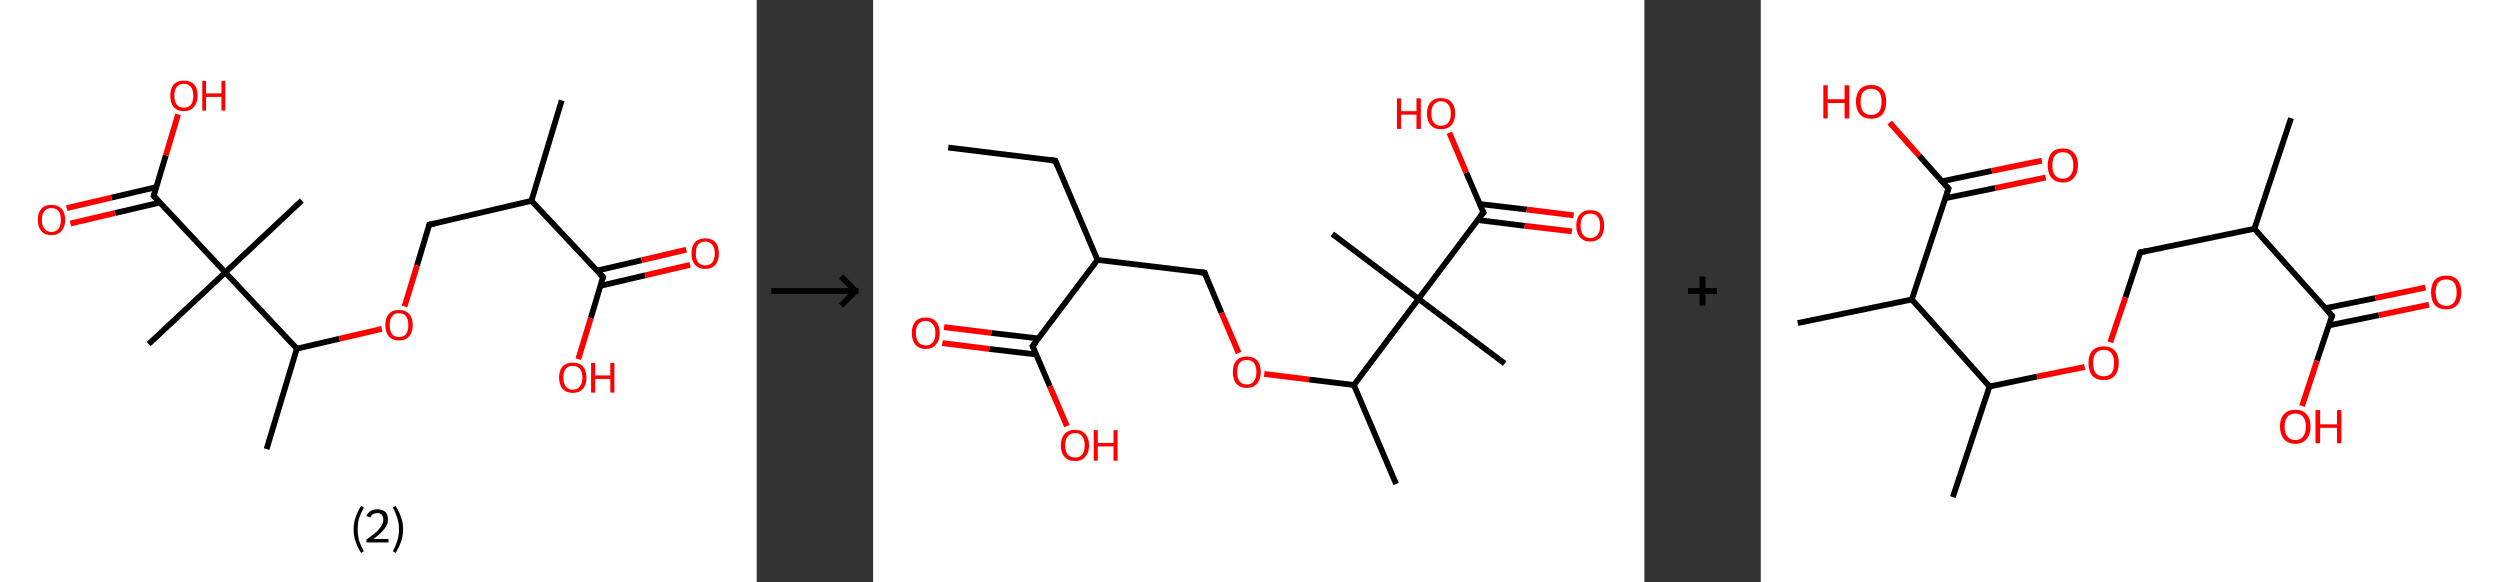 <?xml version='1.0' encoding='ASCII' standalone='yes'?>
<svg xmlns="http://www.w3.org/2000/svg" xmlns:xlink="http://www.w3.org/1999/xlink" version="1.1" width="859.0px" viewBox="0 0 859.0 200.0" height="200.0px">
  <rect x="0" y="0" width="859.0" height="200.0" fill="#333333" stroke="none"/>
  <g>
    <g transform="translate(0, 0) scale(1 1) "><!-- END OF HEADER -->
<rect style="opacity:1.0;fill:#FFFFFF;stroke:none" width="260.0" height="200.0" x="0.0" y="0.0"> </rect>
<path class="bond-0 atom-0 atom-1" d="M 193.0,34.5 L 182.6,69.0" style="fill:none;fill-rule:evenodd;stroke:#000000;stroke-width:2.0px;stroke-linecap:butt;stroke-linejoin:miter;stroke-opacity:1"/>
<path class="bond-1 atom-1 atom-2" d="M 182.6,69.0 L 147.5,77.2" style="fill:none;fill-rule:evenodd;stroke:#000000;stroke-width:2.0px;stroke-linecap:butt;stroke-linejoin:miter;stroke-opacity:1"/>
<path class="bond-2 atom-2 atom-3" d="M 147.5,77.2 L 143.3,91.2" style="fill:none;fill-rule:evenodd;stroke:#000000;stroke-width:2.0px;stroke-linecap:butt;stroke-linejoin:miter;stroke-opacity:1"/>
<path class="bond-2 atom-2 atom-3" d="M 143.3,91.2 L 139.0,105.3" style="fill:none;fill-rule:evenodd;stroke:#FF0000;stroke-width:2.0px;stroke-linecap:butt;stroke-linejoin:miter;stroke-opacity:1"/>
<path class="bond-3 atom-3 atom-4" d="M 131.2,113.0 L 116.6,116.4" style="fill:none;fill-rule:evenodd;stroke:#FF0000;stroke-width:2.0px;stroke-linecap:butt;stroke-linejoin:miter;stroke-opacity:1"/>
<path class="bond-3 atom-3 atom-4" d="M 116.6,116.4 L 102.0,119.8" style="fill:none;fill-rule:evenodd;stroke:#000000;stroke-width:2.0px;stroke-linecap:butt;stroke-linejoin:miter;stroke-opacity:1"/>
<path class="bond-4 atom-4 atom-5" d="M 102.0,119.8 L 91.6,154.3" style="fill:none;fill-rule:evenodd;stroke:#000000;stroke-width:2.0px;stroke-linecap:butt;stroke-linejoin:miter;stroke-opacity:1"/>
<path class="bond-5 atom-4 atom-6" d="M 102.0,119.8 L 77.4,93.6" style="fill:none;fill-rule:evenodd;stroke:#000000;stroke-width:2.0px;stroke-linecap:butt;stroke-linejoin:miter;stroke-opacity:1"/>
<path class="bond-6 atom-6 atom-7" d="M 77.4,93.6 L 103.7,68.9" style="fill:none;fill-rule:evenodd;stroke:#000000;stroke-width:2.0px;stroke-linecap:butt;stroke-linejoin:miter;stroke-opacity:1"/>
<path class="bond-7 atom-6 atom-8" d="M 77.4,93.6 L 51.1,118.2" style="fill:none;fill-rule:evenodd;stroke:#000000;stroke-width:2.0px;stroke-linecap:butt;stroke-linejoin:miter;stroke-opacity:1"/>
<path class="bond-8 atom-6 atom-9" d="M 77.4,93.6 L 52.8,67.3" style="fill:none;fill-rule:evenodd;stroke:#000000;stroke-width:2.0px;stroke-linecap:butt;stroke-linejoin:miter;stroke-opacity:1"/>
<path class="bond-9 atom-9 atom-10" d="M 53.7,64.3 L 38.3,67.9" style="fill:none;fill-rule:evenodd;stroke:#000000;stroke-width:2.0px;stroke-linecap:butt;stroke-linejoin:miter;stroke-opacity:1"/>
<path class="bond-9 atom-9 atom-10" d="M 38.3,67.9 L 22.9,71.5" style="fill:none;fill-rule:evenodd;stroke:#FF0000;stroke-width:2.0px;stroke-linecap:butt;stroke-linejoin:miter;stroke-opacity:1"/>
<path class="bond-9 atom-9 atom-10" d="M 54.9,69.6 L 39.5,73.2" style="fill:none;fill-rule:evenodd;stroke:#000000;stroke-width:2.0px;stroke-linecap:butt;stroke-linejoin:miter;stroke-opacity:1"/>
<path class="bond-9 atom-9 atom-10" d="M 39.5,73.2 L 24.2,76.8" style="fill:none;fill-rule:evenodd;stroke:#FF0000;stroke-width:2.0px;stroke-linecap:butt;stroke-linejoin:miter;stroke-opacity:1"/>
<path class="bond-10 atom-9 atom-11" d="M 52.8,67.3 L 57.0,53.3" style="fill:none;fill-rule:evenodd;stroke:#000000;stroke-width:2.0px;stroke-linecap:butt;stroke-linejoin:miter;stroke-opacity:1"/>
<path class="bond-10 atom-9 atom-11" d="M 57.0,53.3 L 61.2,39.3" style="fill:none;fill-rule:evenodd;stroke:#FF0000;stroke-width:2.0px;stroke-linecap:butt;stroke-linejoin:miter;stroke-opacity:1"/>
<path class="bond-11 atom-1 atom-12" d="M 182.6,69.0 L 207.2,95.2" style="fill:none;fill-rule:evenodd;stroke:#000000;stroke-width:2.0px;stroke-linecap:butt;stroke-linejoin:miter;stroke-opacity:1"/>
<path class="bond-12 atom-12 atom-13" d="M 206.3,98.2 L 221.7,94.6" style="fill:none;fill-rule:evenodd;stroke:#000000;stroke-width:2.0px;stroke-linecap:butt;stroke-linejoin:miter;stroke-opacity:1"/>
<path class="bond-12 atom-12 atom-13" d="M 221.7,94.6 L 237.1,91.0" style="fill:none;fill-rule:evenodd;stroke:#FF0000;stroke-width:2.0px;stroke-linecap:butt;stroke-linejoin:miter;stroke-opacity:1"/>
<path class="bond-12 atom-12 atom-13" d="M 205.1,93.0 L 220.5,89.4" style="fill:none;fill-rule:evenodd;stroke:#000000;stroke-width:2.0px;stroke-linecap:butt;stroke-linejoin:miter;stroke-opacity:1"/>
<path class="bond-12 atom-12 atom-13" d="M 220.5,89.4 L 235.8,85.8" style="fill:none;fill-rule:evenodd;stroke:#FF0000;stroke-width:2.0px;stroke-linecap:butt;stroke-linejoin:miter;stroke-opacity:1"/>
<path class="bond-13 atom-12 atom-14" d="M 207.2,95.2 L 203.0,109.3" style="fill:none;fill-rule:evenodd;stroke:#000000;stroke-width:2.0px;stroke-linecap:butt;stroke-linejoin:miter;stroke-opacity:1"/>
<path class="bond-13 atom-12 atom-14" d="M 203.0,109.3 L 198.7,123.4" style="fill:none;fill-rule:evenodd;stroke:#FF0000;stroke-width:2.0px;stroke-linecap:butt;stroke-linejoin:miter;stroke-opacity:1"/>
<path d="M 149.3,76.8 L 147.5,77.2 L 147.3,77.9" style="fill:none;stroke:#000000;stroke-width:2.0px;stroke-linecap:butt;stroke-linejoin:miter;stroke-opacity:1;"/>
<path d="M 54.0,68.6 L 52.8,67.3 L 53.0,66.6" style="fill:none;stroke:#000000;stroke-width:2.0px;stroke-linecap:butt;stroke-linejoin:miter;stroke-opacity:1;"/>
<path d="M 206.0,93.9 L 207.2,95.2 L 207.0,95.9" style="fill:none;stroke:#000000;stroke-width:2.0px;stroke-linecap:butt;stroke-linejoin:miter;stroke-opacity:1;"/>
<path class="atom-3" d="M 132.4 111.7 Q 132.4 109.2, 133.6 107.9 Q 134.8 106.5, 137.1 106.5 Q 139.4 106.5, 140.6 107.9 Q 141.8 109.2, 141.8 111.7 Q 141.8 114.2, 140.6 115.6 Q 139.3 117.0, 137.1 117.0 Q 134.9 117.0, 133.6 115.6 Q 132.4 114.2, 132.4 111.7 M 137.1 115.8 Q 138.7 115.8, 139.5 114.8 Q 140.3 113.7, 140.3 111.7 Q 140.3 109.7, 139.5 108.7 Q 138.7 107.6, 137.1 107.6 Q 135.5 107.6, 134.7 108.7 Q 133.9 109.7, 133.9 111.7 Q 133.9 113.7, 134.7 114.8 Q 135.5 115.8, 137.1 115.8 " fill="#FF0000"/>
<path class="atom-10" d="M 13.0 75.5 Q 13.0 73.1, 14.2 71.7 Q 15.4 70.4, 17.7 70.4 Q 19.9 70.4, 21.2 71.7 Q 22.4 73.1, 22.4 75.5 Q 22.4 78.0, 21.1 79.4 Q 19.9 80.8, 17.7 80.8 Q 15.4 80.8, 14.2 79.4 Q 13.0 78.0, 13.0 75.5 M 17.7 79.7 Q 19.2 79.7, 20.1 78.6 Q 20.9 77.6, 20.9 75.5 Q 20.9 73.5, 20.1 72.5 Q 19.2 71.5, 17.7 71.5 Q 16.1 71.5, 15.3 72.5 Q 14.4 73.5, 14.4 75.5 Q 14.4 77.6, 15.3 78.6 Q 16.1 79.7, 17.7 79.7 " fill="#FF0000"/>
<path class="atom-11" d="M 58.5 32.9 Q 58.5 30.4, 59.7 29.0 Q 60.9 27.7, 63.2 27.7 Q 65.4 27.7, 66.7 29.0 Q 67.9 30.4, 67.9 32.9 Q 67.9 35.3, 66.6 36.8 Q 65.4 38.2, 63.2 38.2 Q 60.9 38.2, 59.7 36.8 Q 58.5 35.4, 58.5 32.9 M 63.2 37.0 Q 64.7 37.0, 65.6 36.0 Q 66.4 34.9, 66.4 32.9 Q 66.4 30.9, 65.6 29.9 Q 64.7 28.8, 63.2 28.8 Q 61.6 28.8, 60.8 29.8 Q 59.9 30.8, 59.9 32.9 Q 59.9 34.9, 60.8 36.0 Q 61.6 37.0, 63.2 37.0 " fill="#FF0000"/>
<path class="atom-11" d="M 69.5 27.8 L 70.8 27.8 L 70.8 32.1 L 76.1 32.1 L 76.1 27.8 L 77.4 27.8 L 77.4 38.0 L 76.1 38.0 L 76.1 33.3 L 70.8 33.3 L 70.8 38.0 L 69.5 38.0 L 69.5 27.8 " fill="#FF0000"/>
<path class="atom-13" d="M 237.6 87.1 Q 237.6 84.6, 238.8 83.2 Q 240.1 81.9, 242.3 81.9 Q 244.6 81.9, 245.8 83.2 Q 247.0 84.6, 247.0 87.1 Q 247.0 89.5, 245.8 91.0 Q 244.6 92.4, 242.3 92.4 Q 240.1 92.4, 238.8 91.0 Q 237.6 89.6, 237.6 87.1 M 242.3 91.2 Q 243.9 91.2, 244.7 90.2 Q 245.6 89.1, 245.6 87.1 Q 245.6 85.1, 244.7 84.1 Q 243.9 83.0, 242.3 83.0 Q 240.8 83.0, 239.9 84.0 Q 239.1 85.0, 239.1 87.1 Q 239.1 89.1, 239.9 90.2 Q 240.8 91.2, 242.3 91.2 " fill="#FF0000"/>
<path class="atom-14" d="M 192.1 129.7 Q 192.1 127.3, 193.3 125.9 Q 194.6 124.6, 196.8 124.6 Q 199.1 124.6, 200.3 125.9 Q 201.5 127.3, 201.5 129.7 Q 201.5 132.2, 200.3 133.6 Q 199.0 135.0, 196.8 135.0 Q 194.6 135.0, 193.3 133.6 Q 192.1 132.2, 192.1 129.7 M 196.8 133.9 Q 198.4 133.9, 199.2 132.8 Q 200.1 131.8, 200.1 129.7 Q 200.1 127.7, 199.2 126.7 Q 198.4 125.7, 196.8 125.7 Q 195.3 125.7, 194.4 126.7 Q 193.6 127.7, 193.6 129.7 Q 193.6 131.8, 194.4 132.8 Q 195.3 133.9, 196.8 133.9 " fill="#FF0000"/>
<path class="atom-14" d="M 203.1 124.7 L 204.5 124.7 L 204.5 129.0 L 209.7 129.0 L 209.7 124.7 L 211.1 124.7 L 211.1 134.9 L 209.7 134.9 L 209.7 130.2 L 204.5 130.2 L 204.5 134.9 L 203.1 134.9 L 203.1 124.7 " fill="#FF0000"/>
<path class="legend" d="M 121.5 181.9 Q 121.5 179.6, 122.2 177.7 Q 122.8 175.8, 124.1 173.8 L 125.0 174.4 Q 124.0 176.3, 123.4 178.0 Q 122.9 179.7, 122.9 181.9 Q 122.9 184.0, 123.4 185.8 Q 124.0 187.5, 125.0 189.4 L 124.1 190.0 Q 122.8 188.0, 122.2 186.1 Q 121.5 184.2, 121.5 181.9 " fill="#000000"/>
<path class="legend" d="M 125.9 177.3 Q 126.4 176.2, 127.3 175.6 Q 128.3 175.0, 129.7 175.0 Q 131.4 175.0, 132.4 175.9 Q 133.3 176.8, 133.3 178.5 Q 133.3 180.2, 132.1 181.7 Q 130.9 183.3, 128.3 185.2 L 133.5 185.2 L 133.5 186.4 L 125.9 186.4 L 125.9 185.4 Q 128.0 183.9, 129.3 182.8 Q 130.5 181.6, 131.1 180.6 Q 131.7 179.6, 131.7 178.6 Q 131.7 177.5, 131.2 176.9 Q 130.7 176.3, 129.7 176.3 Q 128.8 176.3, 128.2 176.6 Q 127.6 177.0, 127.2 177.8 L 125.9 177.3 " fill="#000000"/>
<path class="legend" d="M 138.5 181.9 Q 138.5 184.2, 137.8 186.1 Q 137.2 188.0, 135.9 190.0 L 135.0 189.4 Q 136.0 187.5, 136.5 185.8 Q 137.1 184.0, 137.1 181.9 Q 137.1 179.7, 136.5 178.0 Q 136.0 176.3, 135.0 174.4 L 135.9 173.8 Q 137.2 175.8, 137.8 177.7 Q 138.5 179.6, 138.5 181.9 " fill="#000000"/>
</g>
    <g transform="translate(260.0, 0) scale(1 1) "><line x1="5" y1="100" x2="35" y2="100" style="stroke:rgb(0,0,0);stroke-width:2"/>
  <line x1="34" y1="100" x2="29" y2="95" style="stroke:rgb(0,0,0);stroke-width:2"/>
  <line x1="34" y1="100" x2="29" y2="105" style="stroke:rgb(0,0,0);stroke-width:2"/>
</g>
    <g transform="translate(300.0, 0) scale(1 1) "><!-- END OF HEADER -->
<rect style="opacity:1.0;fill:#FFFFFF;stroke:none" width="265.0" height="200.0" x="0.0" y="0.0"> </rect>
<path class="bond-0 atom-0 atom-1" d="M 25.8,50.7 L 62.6,55.2" style="fill:none;fill-rule:evenodd;stroke:#000000;stroke-width:2.0px;stroke-linecap:butt;stroke-linejoin:miter;stroke-opacity:1"/>
<path class="bond-1 atom-1 atom-2" d="M 62.6,55.2 L 77.1,89.3" style="fill:none;fill-rule:evenodd;stroke:#000000;stroke-width:2.0px;stroke-linecap:butt;stroke-linejoin:miter;stroke-opacity:1"/>
<path class="bond-2 atom-2 atom-3" d="M 77.1,89.3 L 113.9,93.7" style="fill:none;fill-rule:evenodd;stroke:#000000;stroke-width:2.0px;stroke-linecap:butt;stroke-linejoin:miter;stroke-opacity:1"/>
<path class="bond-3 atom-3 atom-4" d="M 113.9,93.7 L 119.7,107.5" style="fill:none;fill-rule:evenodd;stroke:#000000;stroke-width:2.0px;stroke-linecap:butt;stroke-linejoin:miter;stroke-opacity:1"/>
<path class="bond-3 atom-3 atom-4" d="M 119.7,107.5 L 125.6,121.3" style="fill:none;fill-rule:evenodd;stroke:#FF0000;stroke-width:2.0px;stroke-linecap:butt;stroke-linejoin:miter;stroke-opacity:1"/>
<path class="bond-4 atom-4 atom-5" d="M 134.4,128.5 L 149.8,130.4" style="fill:none;fill-rule:evenodd;stroke:#FF0000;stroke-width:2.0px;stroke-linecap:butt;stroke-linejoin:miter;stroke-opacity:1"/>
<path class="bond-4 atom-4 atom-5" d="M 149.8,130.4 L 165.2,132.3" style="fill:none;fill-rule:evenodd;stroke:#000000;stroke-width:2.0px;stroke-linecap:butt;stroke-linejoin:miter;stroke-opacity:1"/>
<path class="bond-5 atom-5 atom-6" d="M 165.2,132.3 L 179.7,166.3" style="fill:none;fill-rule:evenodd;stroke:#000000;stroke-width:2.0px;stroke-linecap:butt;stroke-linejoin:miter;stroke-opacity:1"/>
<path class="bond-6 atom-5 atom-7" d="M 165.2,132.3 L 187.4,102.7" style="fill:none;fill-rule:evenodd;stroke:#000000;stroke-width:2.0px;stroke-linecap:butt;stroke-linejoin:miter;stroke-opacity:1"/>
<path class="bond-7 atom-7 atom-8" d="M 187.4,102.7 L 157.8,80.4" style="fill:none;fill-rule:evenodd;stroke:#000000;stroke-width:2.0px;stroke-linecap:butt;stroke-linejoin:miter;stroke-opacity:1"/>
<path class="bond-8 atom-7 atom-9" d="M 187.4,102.7 L 217.0,124.9" style="fill:none;fill-rule:evenodd;stroke:#000000;stroke-width:2.0px;stroke-linecap:butt;stroke-linejoin:miter;stroke-opacity:1"/>
<path class="bond-9 atom-7 atom-10" d="M 187.4,102.7 L 209.7,73.0" style="fill:none;fill-rule:evenodd;stroke:#000000;stroke-width:2.0px;stroke-linecap:butt;stroke-linejoin:miter;stroke-opacity:1"/>
<path class="bond-10 atom-10 atom-11" d="M 207.7,75.6 L 223.9,77.6" style="fill:none;fill-rule:evenodd;stroke:#000000;stroke-width:2.0px;stroke-linecap:butt;stroke-linejoin:miter;stroke-opacity:1"/>
<path class="bond-10 atom-10 atom-11" d="M 223.9,77.6 L 240.1,79.5" style="fill:none;fill-rule:evenodd;stroke:#FF0000;stroke-width:2.0px;stroke-linecap:butt;stroke-linejoin:miter;stroke-opacity:1"/>
<path class="bond-10 atom-10 atom-11" d="M 208.4,70.1 L 224.6,72.0" style="fill:none;fill-rule:evenodd;stroke:#000000;stroke-width:2.0px;stroke-linecap:butt;stroke-linejoin:miter;stroke-opacity:1"/>
<path class="bond-10 atom-10 atom-11" d="M 224.6,72.0 L 240.7,74.0" style="fill:none;fill-rule:evenodd;stroke:#FF0000;stroke-width:2.0px;stroke-linecap:butt;stroke-linejoin:miter;stroke-opacity:1"/>
<path class="bond-11 atom-10 atom-12" d="M 209.7,73.0 L 203.8,59.3" style="fill:none;fill-rule:evenodd;stroke:#000000;stroke-width:2.0px;stroke-linecap:butt;stroke-linejoin:miter;stroke-opacity:1"/>
<path class="bond-11 atom-10 atom-12" d="M 203.8,59.3 L 198.0,45.6" style="fill:none;fill-rule:evenodd;stroke:#FF0000;stroke-width:2.0px;stroke-linecap:butt;stroke-linejoin:miter;stroke-opacity:1"/>
<path class="bond-12 atom-2 atom-13" d="M 77.1,89.3 L 54.8,118.9" style="fill:none;fill-rule:evenodd;stroke:#000000;stroke-width:2.0px;stroke-linecap:butt;stroke-linejoin:miter;stroke-opacity:1"/>
<path class="bond-13 atom-13 atom-14" d="M 56.8,116.3 L 40.6,114.4" style="fill:none;fill-rule:evenodd;stroke:#000000;stroke-width:2.0px;stroke-linecap:butt;stroke-linejoin:miter;stroke-opacity:1"/>
<path class="bond-13 atom-13 atom-14" d="M 40.6,114.4 L 24.4,112.4" style="fill:none;fill-rule:evenodd;stroke:#FF0000;stroke-width:2.0px;stroke-linecap:butt;stroke-linejoin:miter;stroke-opacity:1"/>
<path class="bond-13 atom-13 atom-14" d="M 56.1,121.8 L 39.9,119.9" style="fill:none;fill-rule:evenodd;stroke:#000000;stroke-width:2.0px;stroke-linecap:butt;stroke-linejoin:miter;stroke-opacity:1"/>
<path class="bond-13 atom-13 atom-14" d="M 39.9,119.9 L 23.8,117.9" style="fill:none;fill-rule:evenodd;stroke:#FF0000;stroke-width:2.0px;stroke-linecap:butt;stroke-linejoin:miter;stroke-opacity:1"/>
<path class="bond-14 atom-13 atom-15" d="M 54.8,118.9 L 60.7,132.7" style="fill:none;fill-rule:evenodd;stroke:#000000;stroke-width:2.0px;stroke-linecap:butt;stroke-linejoin:miter;stroke-opacity:1"/>
<path class="bond-14 atom-13 atom-15" d="M 60.7,132.7 L 66.6,146.4" style="fill:none;fill-rule:evenodd;stroke:#FF0000;stroke-width:2.0px;stroke-linecap:butt;stroke-linejoin:miter;stroke-opacity:1"/>
<path d="M 60.7,55.0 L 62.6,55.2 L 63.3,56.9" style="fill:none;stroke:#000000;stroke-width:2.0px;stroke-linecap:butt;stroke-linejoin:miter;stroke-opacity:1;"/>
<path d="M 112.0,93.5 L 113.9,93.7 L 114.2,94.4" style="fill:none;stroke:#000000;stroke-width:2.0px;stroke-linecap:butt;stroke-linejoin:miter;stroke-opacity:1;"/>
<path d="M 208.5,74.5 L 209.7,73.0 L 209.4,72.4" style="fill:none;stroke:#000000;stroke-width:2.0px;stroke-linecap:butt;stroke-linejoin:miter;stroke-opacity:1;"/>
<path d="M 56.0,117.4 L 54.8,118.9 L 55.1,119.6" style="fill:none;stroke:#000000;stroke-width:2.0px;stroke-linecap:butt;stroke-linejoin:miter;stroke-opacity:1;"/>
<path class="atom-4" d="M 123.6 127.8 Q 123.6 125.3, 124.8 123.9 Q 126.1 122.5, 128.4 122.5 Q 130.7 122.5, 132.0 123.9 Q 133.2 125.3, 133.2 127.8 Q 133.2 130.4, 131.9 131.8 Q 130.7 133.3, 128.4 133.3 Q 126.1 133.3, 124.8 131.8 Q 123.6 130.4, 123.6 127.8 M 128.4 132.1 Q 130.0 132.1, 130.8 131.0 Q 131.7 129.9, 131.7 127.8 Q 131.7 125.8, 130.8 124.7 Q 130.0 123.7, 128.4 123.7 Q 126.8 123.7, 125.9 124.7 Q 125.1 125.8, 125.1 127.8 Q 125.1 130.0, 125.9 131.0 Q 126.8 132.1, 128.4 132.1 " fill="#FF0000"/>
<path class="atom-11" d="M 241.6 77.5 Q 241.6 75.0, 242.9 73.6 Q 244.1 72.2, 246.4 72.2 Q 248.8 72.2, 250.0 73.6 Q 251.2 75.0, 251.2 77.5 Q 251.2 80.1, 250.0 81.5 Q 248.7 83.0, 246.4 83.0 Q 244.1 83.0, 242.9 81.5 Q 241.6 80.1, 241.6 77.5 M 246.4 81.8 Q 248.0 81.8, 248.9 80.7 Q 249.8 79.6, 249.8 77.5 Q 249.8 75.5, 248.9 74.4 Q 248.0 73.4, 246.4 73.4 Q 244.8 73.4, 244.0 74.4 Q 243.1 75.5, 243.1 77.5 Q 243.1 79.6, 244.0 80.7 Q 244.8 81.8, 246.4 81.8 " fill="#FF0000"/>
<path class="atom-12" d="M 180.0 33.8 L 181.4 33.8 L 181.4 38.2 L 186.7 38.2 L 186.7 33.8 L 188.2 33.8 L 188.2 44.3 L 186.7 44.3 L 186.7 39.4 L 181.4 39.4 L 181.4 44.3 L 180.0 44.3 L 180.0 33.8 " fill="#FF0000"/>
<path class="atom-12" d="M 190.3 39.0 Q 190.3 36.5, 191.6 35.1 Q 192.8 33.7, 195.1 33.7 Q 197.5 33.7, 198.7 35.1 Q 200.0 36.5, 200.0 39.0 Q 200.0 41.5, 198.7 43.0 Q 197.4 44.4, 195.1 44.4 Q 192.8 44.4, 191.6 43.0 Q 190.3 41.6, 190.3 39.0 M 195.1 43.2 Q 196.7 43.2, 197.6 42.2 Q 198.5 41.1, 198.5 39.0 Q 198.5 36.9, 197.6 35.9 Q 196.7 34.8, 195.1 34.8 Q 193.5 34.8, 192.7 35.9 Q 191.8 36.9, 191.8 39.0 Q 191.8 41.1, 192.7 42.2 Q 193.5 43.2, 195.1 43.2 " fill="#FF0000"/>
<path class="atom-14" d="M 13.3 114.4 Q 13.3 111.9, 14.5 110.5 Q 15.7 109.1, 18.1 109.1 Q 20.4 109.1, 21.6 110.5 Q 22.9 111.9, 22.9 114.4 Q 22.9 117.0, 21.6 118.4 Q 20.4 119.9, 18.1 119.9 Q 15.8 119.9, 14.5 118.4 Q 13.3 117.0, 13.3 114.4 M 18.1 118.7 Q 19.7 118.7, 20.5 117.6 Q 21.4 116.6, 21.4 114.4 Q 21.4 112.4, 20.5 111.4 Q 19.7 110.3, 18.1 110.3 Q 16.5 110.3, 15.6 111.3 Q 14.7 112.4, 14.7 114.4 Q 14.7 116.6, 15.6 117.6 Q 16.5 118.7, 18.1 118.7 " fill="#FF0000"/>
<path class="atom-15" d="M 64.5 153.0 Q 64.5 150.5, 65.8 149.1 Q 67.0 147.7, 69.4 147.7 Q 71.7 147.7, 72.9 149.1 Q 74.2 150.5, 74.2 153.0 Q 74.2 155.5, 72.9 157.0 Q 71.7 158.4, 69.4 158.4 Q 67.0 158.4, 65.8 157.0 Q 64.5 155.6, 64.5 153.0 M 69.4 157.2 Q 71.0 157.2, 71.8 156.2 Q 72.7 155.1, 72.7 153.0 Q 72.7 150.9, 71.8 149.9 Q 71.0 148.8, 69.4 148.8 Q 67.8 148.8, 66.9 149.9 Q 66.0 150.9, 66.0 153.0 Q 66.0 155.1, 66.9 156.2 Q 67.8 157.2, 69.4 157.2 " fill="#FF0000"/>
<path class="atom-15" d="M 75.8 147.8 L 77.2 147.8 L 77.2 152.2 L 82.6 152.2 L 82.6 147.8 L 84.0 147.8 L 84.0 158.3 L 82.6 158.3 L 82.6 153.4 L 77.2 153.4 L 77.2 158.3 L 75.8 158.3 L 75.8 147.8 " fill="#FF0000"/>
</g>
    <g transform="translate(565.0, 0) scale(1 1) "><line x1="15" y1="100" x2="25" y2="100" style="stroke:rgb(0,0,0);stroke-width:2"/>
  <line x1="20" y1="95" x2="20" y2="105" style="stroke:rgb(0,0,0);stroke-width:2"/>
</g>
    <g transform="translate(605.0, 0) scale(1 1) "><!-- END OF HEADER -->
<rect style="opacity:1.0;fill:#FFFFFF;stroke:none" width="254.0" height="200.0" x="0.0" y="0.0"> </rect>
<path class="bond-0 atom-0 atom-1" d="M 182.2,40.6 L 169.6,78.6" style="fill:none;fill-rule:evenodd;stroke:#000000;stroke-width:2.0px;stroke-linecap:butt;stroke-linejoin:miter;stroke-opacity:1"/>
<path class="bond-1 atom-1 atom-2" d="M 169.6,78.6 L 130.4,86.7" style="fill:none;fill-rule:evenodd;stroke:#000000;stroke-width:2.0px;stroke-linecap:butt;stroke-linejoin:miter;stroke-opacity:1"/>
<path class="bond-2 atom-2 atom-3" d="M 130.4,86.7 L 125.3,102.2" style="fill:none;fill-rule:evenodd;stroke:#000000;stroke-width:2.0px;stroke-linecap:butt;stroke-linejoin:miter;stroke-opacity:1"/>
<path class="bond-2 atom-2 atom-3" d="M 125.3,102.2 L 120.1,117.6" style="fill:none;fill-rule:evenodd;stroke:#FF0000;stroke-width:2.0px;stroke-linecap:butt;stroke-linejoin:miter;stroke-opacity:1"/>
<path class="bond-3 atom-3 atom-4" d="M 111.3,126.1 L 94.9,129.4" style="fill:none;fill-rule:evenodd;stroke:#FF0000;stroke-width:2.0px;stroke-linecap:butt;stroke-linejoin:miter;stroke-opacity:1"/>
<path class="bond-3 atom-3 atom-4" d="M 94.9,129.4 L 78.6,132.8" style="fill:none;fill-rule:evenodd;stroke:#000000;stroke-width:2.0px;stroke-linecap:butt;stroke-linejoin:miter;stroke-opacity:1"/>
<path class="bond-4 atom-4 atom-5" d="M 78.6,132.8 L 66.0,170.8" style="fill:none;fill-rule:evenodd;stroke:#000000;stroke-width:2.0px;stroke-linecap:butt;stroke-linejoin:miter;stroke-opacity:1"/>
<path class="bond-5 atom-4 atom-6" d="M 78.6,132.8 L 51.9,102.9" style="fill:none;fill-rule:evenodd;stroke:#000000;stroke-width:2.0px;stroke-linecap:butt;stroke-linejoin:miter;stroke-opacity:1"/>
<path class="bond-6 atom-6 atom-7" d="M 51.9,102.9 L 12.7,111.0" style="fill:none;fill-rule:evenodd;stroke:#000000;stroke-width:2.0px;stroke-linecap:butt;stroke-linejoin:miter;stroke-opacity:1"/>
<path class="bond-7 atom-6 atom-8" d="M 51.9,102.9 L 64.5,64.8" style="fill:none;fill-rule:evenodd;stroke:#000000;stroke-width:2.0px;stroke-linecap:butt;stroke-linejoin:miter;stroke-opacity:1"/>
<path class="bond-8 atom-8 atom-9" d="M 63.4,68.1 L 80.6,64.6" style="fill:none;fill-rule:evenodd;stroke:#000000;stroke-width:2.0px;stroke-linecap:butt;stroke-linejoin:miter;stroke-opacity:1"/>
<path class="bond-8 atom-8 atom-9" d="M 80.6,64.6 L 97.9,61.0" style="fill:none;fill-rule:evenodd;stroke:#FF0000;stroke-width:2.0px;stroke-linecap:butt;stroke-linejoin:miter;stroke-opacity:1"/>
<path class="bond-8 atom-8 atom-9" d="M 62.2,62.3 L 79.4,58.7" style="fill:none;fill-rule:evenodd;stroke:#000000;stroke-width:2.0px;stroke-linecap:butt;stroke-linejoin:miter;stroke-opacity:1"/>
<path class="bond-8 atom-8 atom-9" d="M 79.4,58.7 L 96.6,55.2" style="fill:none;fill-rule:evenodd;stroke:#FF0000;stroke-width:2.0px;stroke-linecap:butt;stroke-linejoin:miter;stroke-opacity:1"/>
<path class="bond-9 atom-8 atom-10" d="M 64.5,64.8 L 54.4,53.5" style="fill:none;fill-rule:evenodd;stroke:#000000;stroke-width:2.0px;stroke-linecap:butt;stroke-linejoin:miter;stroke-opacity:1"/>
<path class="bond-9 atom-8 atom-10" d="M 54.4,53.5 L 44.3,42.1" style="fill:none;fill-rule:evenodd;stroke:#FF0000;stroke-width:2.0px;stroke-linecap:butt;stroke-linejoin:miter;stroke-opacity:1"/>
<path class="bond-10 atom-1 atom-11" d="M 169.6,78.6 L 196.3,108.5" style="fill:none;fill-rule:evenodd;stroke:#000000;stroke-width:2.0px;stroke-linecap:butt;stroke-linejoin:miter;stroke-opacity:1"/>
<path class="bond-11 atom-11 atom-12" d="M 195.2,111.8 L 212.4,108.3" style="fill:none;fill-rule:evenodd;stroke:#000000;stroke-width:2.0px;stroke-linecap:butt;stroke-linejoin:miter;stroke-opacity:1"/>
<path class="bond-11 atom-11 atom-12" d="M 212.4,108.3 L 229.6,104.7" style="fill:none;fill-rule:evenodd;stroke:#FF0000;stroke-width:2.0px;stroke-linecap:butt;stroke-linejoin:miter;stroke-opacity:1"/>
<path class="bond-11 atom-11 atom-12" d="M 194.0,105.9 L 211.2,102.4" style="fill:none;fill-rule:evenodd;stroke:#000000;stroke-width:2.0px;stroke-linecap:butt;stroke-linejoin:miter;stroke-opacity:1"/>
<path class="bond-11 atom-11 atom-12" d="M 211.2,102.4 L 228.4,98.8" style="fill:none;fill-rule:evenodd;stroke:#FF0000;stroke-width:2.0px;stroke-linecap:butt;stroke-linejoin:miter;stroke-opacity:1"/>
<path class="bond-12 atom-11 atom-13" d="M 196.3,108.5 L 191.1,124.0" style="fill:none;fill-rule:evenodd;stroke:#000000;stroke-width:2.0px;stroke-linecap:butt;stroke-linejoin:miter;stroke-opacity:1"/>
<path class="bond-12 atom-11 atom-13" d="M 191.1,124.0 L 186.0,139.5" style="fill:none;fill-rule:evenodd;stroke:#FF0000;stroke-width:2.0px;stroke-linecap:butt;stroke-linejoin:miter;stroke-opacity:1"/>
<path d="M 132.4,86.3 L 130.4,86.7 L 130.1,87.5" style="fill:none;stroke:#000000;stroke-width:2.0px;stroke-linecap:butt;stroke-linejoin:miter;stroke-opacity:1;"/>
<path d="M 63.9,66.7 L 64.5,64.8 L 64.0,64.3" style="fill:none;stroke:#000000;stroke-width:2.0px;stroke-linecap:butt;stroke-linejoin:miter;stroke-opacity:1;"/>
<path d="M 194.9,107.0 L 196.3,108.5 L 196.0,109.3" style="fill:none;stroke:#000000;stroke-width:2.0px;stroke-linecap:butt;stroke-linejoin:miter;stroke-opacity:1;"/>
<path class="atom-3" d="M 112.6 124.7 Q 112.6 122.0, 113.9 120.5 Q 115.3 119.0, 117.8 119.0 Q 120.3 119.0, 121.7 120.5 Q 123.0 122.0, 123.0 124.7 Q 123.0 127.5, 121.6 129.1 Q 120.3 130.6, 117.8 130.6 Q 115.3 130.6, 113.9 129.1 Q 112.6 127.5, 112.6 124.7 M 117.8 129.3 Q 119.5 129.3, 120.5 128.2 Q 121.4 127.0, 121.4 124.7 Q 121.4 122.5, 120.5 121.4 Q 119.5 120.2, 117.8 120.2 Q 116.1 120.2, 115.1 121.4 Q 114.2 122.5, 114.2 124.7 Q 114.2 127.0, 115.1 128.2 Q 116.1 129.3, 117.8 129.3 " fill="#FF0000"/>
<path class="atom-9" d="M 98.6 56.8 Q 98.6 54.1, 99.9 52.5 Q 101.3 51.0, 103.8 51.0 Q 106.3 51.0, 107.6 52.5 Q 109.0 54.1, 109.0 56.8 Q 109.0 59.5, 107.6 61.1 Q 106.3 62.7, 103.8 62.7 Q 101.3 62.7, 99.9 61.1 Q 98.6 59.6, 98.6 56.8 M 103.8 61.4 Q 105.5 61.4, 106.4 60.2 Q 107.4 59.1, 107.4 56.8 Q 107.4 54.6, 106.4 53.4 Q 105.5 52.3, 103.8 52.3 Q 102.0 52.3, 101.1 53.4 Q 100.2 54.5, 100.2 56.8 Q 100.2 59.1, 101.1 60.2 Q 102.0 61.4, 103.8 61.4 " fill="#FF0000"/>
<path class="atom-10" d="M 21.5 29.3 L 23.0 29.3 L 23.0 34.1 L 28.8 34.1 L 28.8 29.3 L 30.4 29.3 L 30.4 40.7 L 28.8 40.7 L 28.8 35.4 L 23.0 35.4 L 23.0 40.7 L 21.5 40.7 L 21.5 29.3 " fill="#FF0000"/>
<path class="atom-10" d="M 32.7 34.9 Q 32.7 32.2, 34.1 30.7 Q 35.4 29.2, 37.9 29.2 Q 40.4 29.2, 41.8 30.7 Q 43.1 32.2, 43.1 34.9 Q 43.1 37.7, 41.8 39.3 Q 40.4 40.8, 37.9 40.8 Q 35.4 40.8, 34.1 39.3 Q 32.7 37.7, 32.7 34.9 M 37.9 39.5 Q 39.6 39.5, 40.6 38.4 Q 41.5 37.2, 41.5 34.9 Q 41.5 32.7, 40.6 31.6 Q 39.6 30.5, 37.9 30.5 Q 36.2 30.5, 35.2 31.6 Q 34.3 32.7, 34.3 34.9 Q 34.3 37.2, 35.2 38.4 Q 36.2 39.5, 37.9 39.5 " fill="#FF0000"/>
<path class="atom-12" d="M 230.3 100.5 Q 230.3 97.7, 231.6 96.2 Q 233.0 94.7, 235.5 94.7 Q 238.0 94.7, 239.4 96.2 Q 240.7 97.7, 240.7 100.5 Q 240.7 103.2, 239.3 104.8 Q 238.0 106.3, 235.5 106.3 Q 233.0 106.3, 231.6 104.8 Q 230.3 103.2, 230.3 100.5 M 235.5 105.1 Q 237.2 105.1, 238.2 103.9 Q 239.1 102.7, 239.1 100.5 Q 239.1 98.2, 238.2 97.1 Q 237.2 96.0, 235.5 96.0 Q 233.8 96.0, 232.8 97.1 Q 231.9 98.2, 231.9 100.5 Q 231.9 102.7, 232.8 103.9 Q 233.8 105.1, 235.5 105.1 " fill="#FF0000"/>
<path class="atom-13" d="M 178.4 146.6 Q 178.4 143.8, 179.8 142.3 Q 181.1 140.8, 183.7 140.8 Q 186.2 140.8, 187.5 142.3 Q 188.9 143.8, 188.9 146.6 Q 188.9 149.3, 187.5 150.9 Q 186.1 152.5, 183.7 152.5 Q 181.2 152.5, 179.8 150.9 Q 178.4 149.3, 178.4 146.6 M 183.7 151.2 Q 185.4 151.2, 186.3 150.0 Q 187.3 148.8, 187.3 146.6 Q 187.3 144.3, 186.3 143.2 Q 185.4 142.1, 183.7 142.1 Q 181.9 142.1, 181.0 143.2 Q 180.0 144.3, 180.0 146.6 Q 180.0 148.9, 181.0 150.0 Q 181.9 151.2, 183.7 151.2 " fill="#FF0000"/>
<path class="atom-13" d="M 190.6 140.9 L 192.2 140.9 L 192.2 145.8 L 198.0 145.8 L 198.0 140.9 L 199.5 140.9 L 199.5 152.3 L 198.0 152.3 L 198.0 147.0 L 192.2 147.0 L 192.2 152.3 L 190.6 152.3 L 190.6 140.9 " fill="#FF0000"/>
</g>
  </g>
</svg>
